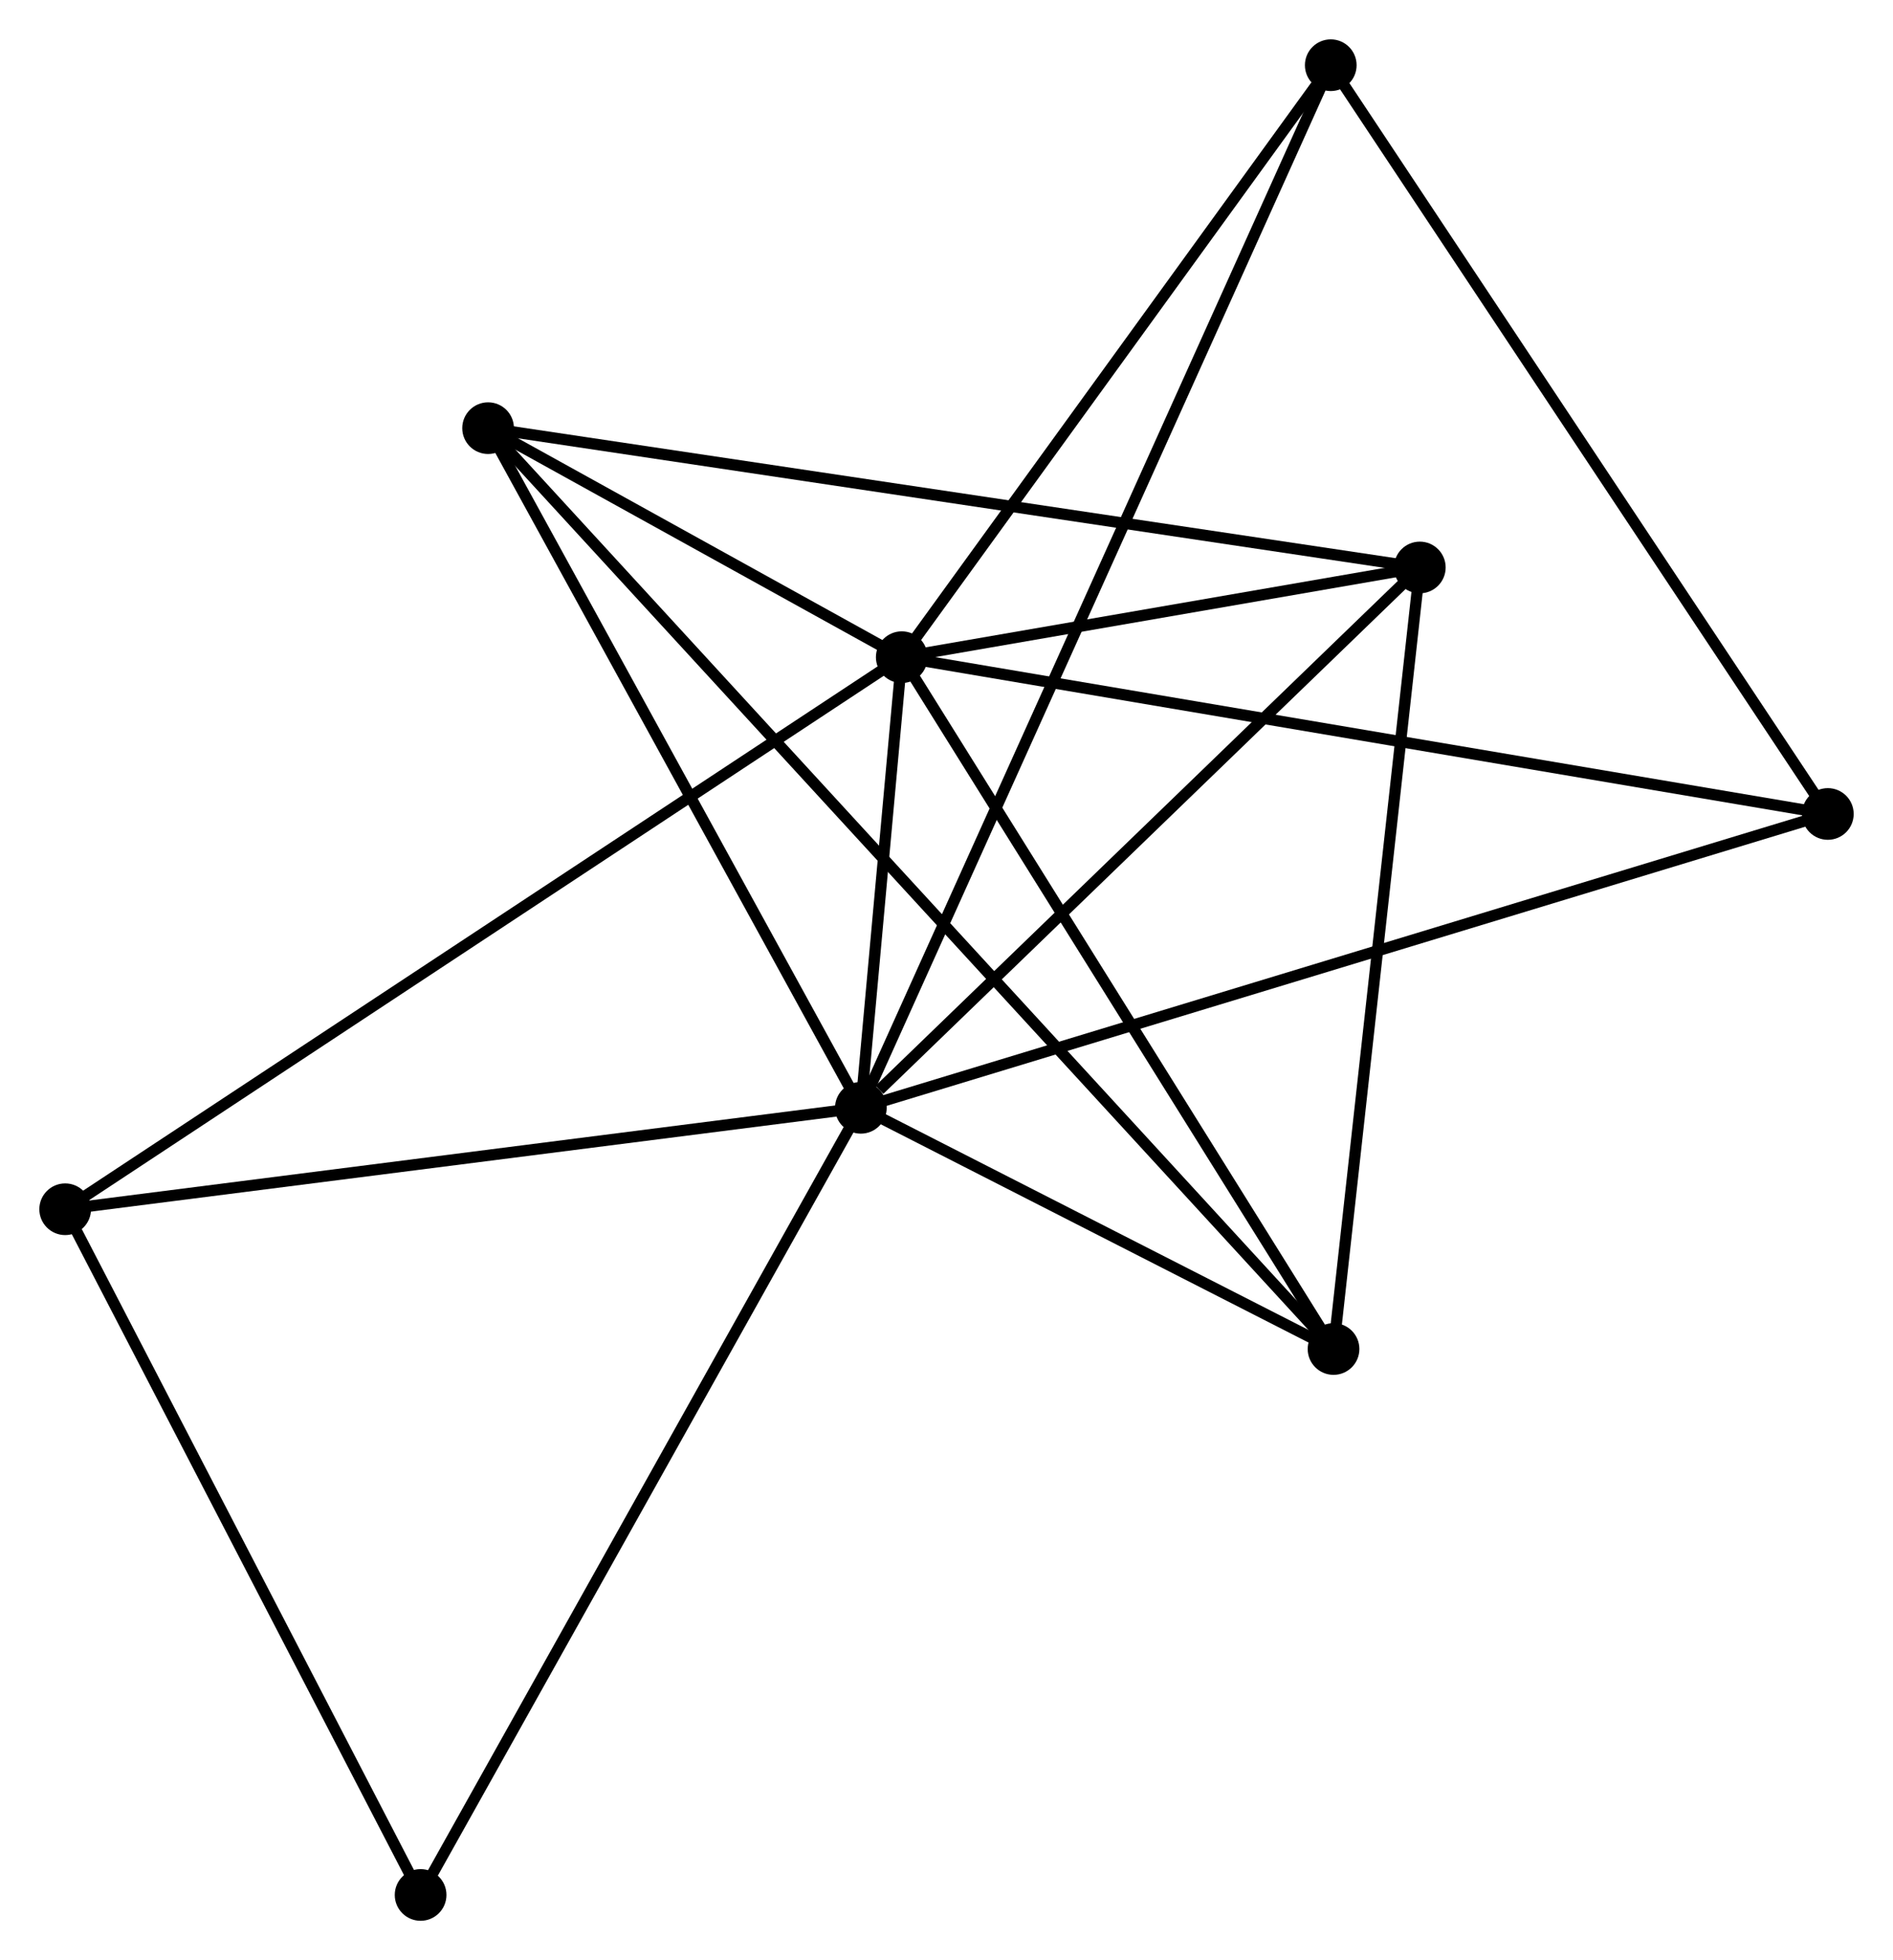 <?xml version="1.0" encoding="UTF-8" standalone="no"?>
<!DOCTYPE svg PUBLIC "-//W3C//DTD SVG 1.1//EN"
 "http://www.w3.org/Graphics/SVG/1.1/DTD/svg11.dtd">
<!-- Generated by graphviz version 2.36.0 (20140111.2315)
 -->
<!-- Title: %3 Pages: 1 -->
<svg width="168pt" height="174pt"
 viewBox="0.00 0.00 168.45 174.46" xmlns="http://www.w3.org/2000/svg" xmlns:xlink="http://www.w3.org/1999/xlink">
<g id="graph0" class="graph" transform="scale(1 1) rotate(0) translate(4 170.455)">
<title>%3</title>
<!-- 0 -->
<g id="node1" class="node"><title>0</title>
<ellipse fill="black" stroke="black" cx="72.604" cy="-71.859" rx="1.8" ry="1.8"/>
</g>
<!-- 1 -->
<g id="node2" class="node"><title>1</title>
<ellipse fill="black" stroke="black" cx="76.244" cy="-111.967" rx="1.8" ry="1.8"/>
</g>
<!-- 0&#45;&#45;1 -->
<g id="edge1" class="edge"><title>0&#45;&#45;1</title>
<path fill="none" stroke="black" d="M72.799,-74.015C73.438,-81.044 75.451,-103.231 76.065,-109.992"/>
</g>
<!-- 2 -->
<g id="node3" class="node"><title>2</title>
<ellipse fill="black" stroke="black" cx="114.666" cy="-50.391" rx="1.8" ry="1.8"/>
</g>
<!-- 0&#45;&#45;2 -->
<g id="edge2" class="edge"><title>0&#45;&#45;2</title>
<path fill="none" stroke="black" d="M74.411,-70.936C81.33,-67.405 106.087,-54.77 112.913,-51.286"/>
</g>
<!-- 3 -->
<g id="node4" class="node"><title>3</title>
<ellipse fill="black" stroke="black" cx="39.434" cy="-132.35" rx="1.8" ry="1.8"/>
</g>
<!-- 0&#45;&#45;3 -->
<g id="edge3" class="edge"><title>0&#45;&#45;3</title>
<path fill="none" stroke="black" d="M71.647,-73.604C66.803,-82.437 45.036,-122.135 40.332,-130.713"/>
</g>
<!-- 4 -->
<g id="node5" class="node"><title>4</title>
<ellipse fill="black" stroke="black" cx="122.343" cy="-119.951" rx="1.8" ry="1.8"/>
</g>
<!-- 0&#45;&#45;4 -->
<g id="edge4" class="edge"><title>0&#45;&#45;4</title>
<path fill="none" stroke="black" d="M74.259,-73.459C81.945,-80.891 114.081,-111.963 121.019,-118.671"/>
</g>
<!-- 5 -->
<g id="node6" class="node"><title>5</title>
<ellipse fill="black" stroke="black" cx="114.419" cy="-164.655" rx="1.8" ry="1.8"/>
</g>
<!-- 0&#45;&#45;5 -->
<g id="edge5" class="edge"><title>0&#45;&#45;5</title>
<path fill="none" stroke="black" d="M73.477,-73.797C78.919,-85.874 108.123,-150.682 113.551,-162.728"/>
</g>
<!-- 6 -->
<g id="node7" class="node"><title>6</title>
<ellipse fill="black" stroke="black" cx="1.8" cy="-62.831" rx="1.8" ry="1.8"/>
</g>
<!-- 0&#45;&#45;6 -->
<g id="edge6" class="edge"><title>0&#45;&#45;6</title>
<path fill="none" stroke="black" d="M70.561,-71.598C60.222,-70.28 13.757,-64.356 3.717,-63.076"/>
</g>
<!-- 7 -->
<g id="node8" class="node"><title>7</title>
<ellipse fill="black" stroke="black" cx="158.652" cy="-98.012" rx="1.8" ry="1.8"/>
</g>
<!-- 0&#45;&#45;7 -->
<g id="edge7" class="edge"><title>0&#45;&#45;7</title>
<path fill="none" stroke="black" d="M74.401,-72.405C85.599,-75.809 145.695,-94.074 156.865,-97.469"/>
</g>
<!-- 8 -->
<g id="node9" class="node"><title>8</title>
<ellipse fill="black" stroke="black" cx="33.428" cy="-1.8" rx="1.8" ry="1.8"/>
</g>
<!-- 0&#45;&#45;8 -->
<g id="edge8" class="edge"><title>0&#45;&#45;8</title>
<path fill="none" stroke="black" d="M71.635,-70.127C66.262,-60.519 40.153,-13.827 34.506,-3.729"/>
</g>
<!-- 1&#45;&#45;2 -->
<g id="edge9" class="edge"><title>1&#45;&#45;2</title>
<path fill="none" stroke="black" d="M77.353,-110.191C82.963,-101.199 108.178,-60.789 113.626,-52.057"/>
</g>
<!-- 1&#45;&#45;3 -->
<g id="edge10" class="edge"><title>1&#45;&#45;3</title>
<path fill="none" stroke="black" d="M74.663,-112.843C68.718,-116.135 47.725,-127.759 41.31,-131.312"/>
</g>
<!-- 1&#45;&#45;4 -->
<g id="edge11" class="edge"><title>1&#45;&#45;4</title>
<path fill="none" stroke="black" d="M78.225,-112.31C85.808,-113.624 112.94,-118.323 120.421,-119.618"/>
</g>
<!-- 1&#45;&#45;5 -->
<g id="edge12" class="edge"><title>1&#45;&#45;5</title>
<path fill="none" stroke="black" d="M77.514,-113.72C83.31,-121.72 107.219,-154.717 113.105,-162.842"/>
</g>
<!-- 1&#45;&#45;6 -->
<g id="edge13" class="edge"><title>1&#45;&#45;6</title>
<path fill="none" stroke="black" d="M74.689,-110.941C65.001,-104.546 13.01,-70.23 3.346,-63.852"/>
</g>
<!-- 1&#45;&#45;7 -->
<g id="edge14" class="edge"><title>1&#45;&#45;7</title>
<path fill="none" stroke="black" d="M78.281,-111.622C89.683,-109.692 145.472,-100.244 156.686,-98.345"/>
</g>
<!-- 2&#45;&#45;3 -->
<g id="edge15" class="edge"><title>2&#45;&#45;3</title>
<path fill="none" stroke="black" d="M113.361,-51.813C104.229,-61.761 50.025,-120.813 40.776,-130.889"/>
</g>
<!-- 2&#45;&#45;4 -->
<g id="edge16" class="edge"><title>2&#45;&#45;4</title>
<path fill="none" stroke="black" d="M114.888,-52.397C116.009,-62.555 121.047,-108.204 122.135,-118.068"/>
</g>
<!-- 3&#45;&#45;4 -->
<g id="edge17" class="edge"><title>3&#45;&#45;4</title>
<path fill="none" stroke="black" d="M41.484,-132.044C52.954,-130.328 109.082,-121.934 120.365,-120.247"/>
</g>
<!-- 5&#45;&#45;7 -->
<g id="edge18" class="edge"><title>5&#45;&#45;7</title>
<path fill="none" stroke="black" d="M115.513,-163.008C121.579,-153.868 151.059,-109.453 157.435,-99.846"/>
</g>
<!-- 6&#45;&#45;8 -->
<g id="edge19" class="edge"><title>6&#45;&#45;8</title>
<path fill="none" stroke="black" d="M2.712,-61.071C7.331,-52.158 28.086,-12.107 32.571,-3.452"/>
</g>
</g>
</svg>
